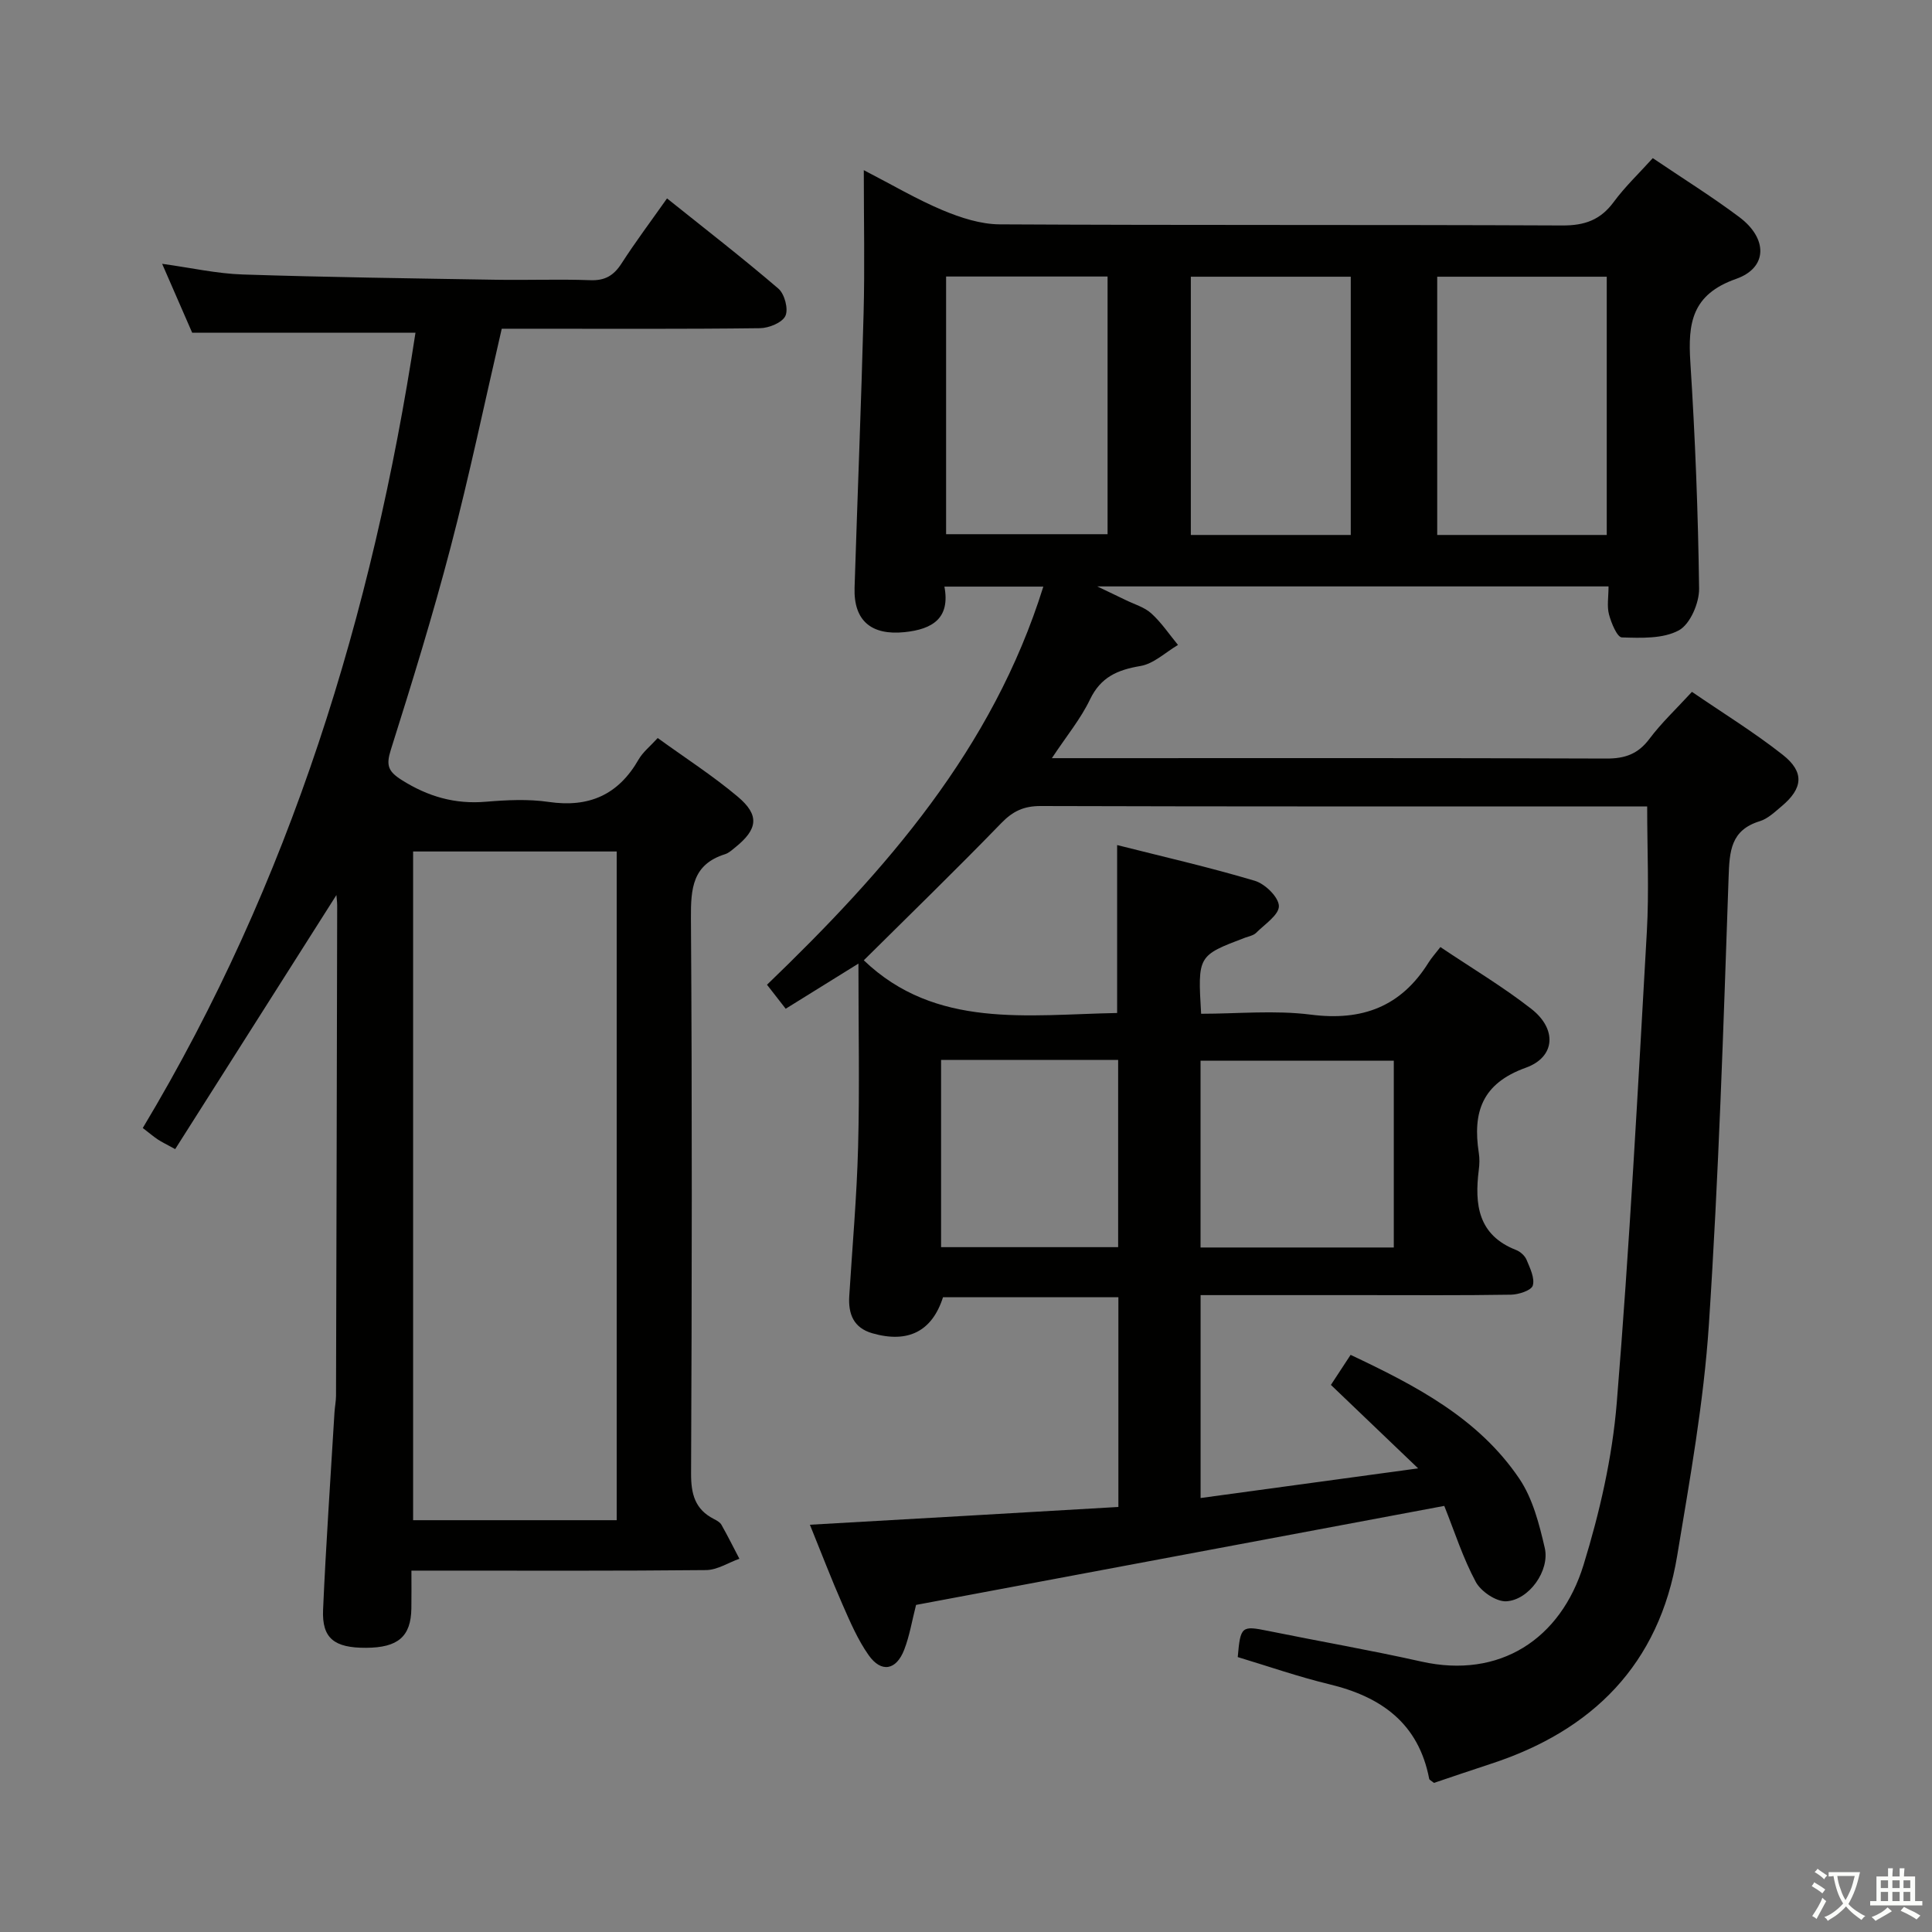 <svg enable-background="new 0 0 400 400" viewBox="0 0 400 400" xmlns="http://www.w3.org/2000/svg"><rect x="0" y="0" width="400" height="400" fill="#808080" stroke="none"/><path d="m377.9 391.2c-.2.3-.4.5-.6.8-.7-.6-1.4-1-2.2-1.5.2-.3.4-.5.5-.8.6.4 1.4.8 2.3 1.5zm-1.8 6.1c-.2-.2-.5-.4-.9-.6.4-.6.8-1.2 1.2-1.9s.7-1.3.9-1.9c.3.3.5.5.8.7-.7 1.3-1.4 2.6-2 3.7zm2.2-9c-.3.3-.5.5-.6.8-.6-.6-1.3-1.1-2-1.5.3-.3.5-.5.6-.7.6.5 1.3.9 2 1.4zm.3.2v-.9h2 4.5c-.3 1.3-.6 2.5-1 3.6s-.9 2.1-1.4 3c.4.5 1 1 1.6 1.4s1.2.8 1.9 1.1c-.3.2-.5.4-.8.8-.4-.3-1-.7-1.6-1.2s-1.2-1.1-1.6-1.6c-.5.6-1.1 1.1-1.7 1.6s-1.4.9-2.1 1.4c-.1-.3-.3-.5-.7-.8.6-.2 1.2-.5 1.9-1s1.4-1.1 2-1.8c-.5-.8-.9-1.6-1.2-2.5s-.6-2-.8-3.2c-.4.1-.7.1-1 .1zm2.5 2.7c.3 1 .7 1.7 1 2.2.3-.5.6-1.1 1-2s.6-1.9.9-3h-3.2-.4c.1.9.3 1.8.7 2.8z" fill="#fbfcfa"/><path d="m396.5 388.5v1.5 3.6h1.5v.9c-.4 0-1 0-1.7 0h-7.9c-.5 0-.9 0-1.2 0v-.9h1.3v-3.5c0-.7 0-1.2 0-1.6h2.4c0-.8 0-1.4 0-1.7h1c0 .3-.1.8-.1 1.7h1.5c0-.8 0-1.4 0-1.7h1c0 .3-.1.9-.1 1.7zm-8.2 9.2c-.2-.3-.5-.5-.8-.8.8-.3 1.4-.6 1.9-.9s1-.7 1.4-1.1c.3.3.6.5.9.8-1.6 1-2.8 1.6-3.4 2zm2.6-6.8v-1.6h-1.5v1.6zm0 2.7v-1.9h-1.5v1.9zm2.4-2.7v-1.6h-1.5v1.6zm0 2.7v-1.9h-1.5v1.9zm.2 2 .7-.8c.4.2.9.5 1.6.8s1.3.7 1.8 1c-.3.3-.5.5-.8.8-.4-.3-1.5-1-3.3-1.8zm2-4.7v-1.6h-1.4v1.6zm0 2.7v-1.9h-1.4v1.9z" fill="#fbfcfa"/><g fill="#010100"><path d="m231.55 312c0-14.82 0-28.92 0-43.42-12.15 0-24.22 0-36.31 0-2.25 7.03-7.2 9.59-14.63 7.46-3.9-1.12-5.01-4-4.78-7.71.64-10.29 1.56-20.57 1.83-30.87.32-12.09.07-24.19.07-37.96-5.63 3.5-10.16 6.3-15.06 9.35-1.08-1.38-2.36-3.03-3.87-4.97 24.59-23.67 46.7-48.75 57.21-82.43-6.85 0-13.36 0-20.48 0 1.23 6.51-2.4 8.83-8.26 9.43-6.87.7-10.56-2.36-10.34-9.21.6-18.96 1.37-37.91 1.87-56.87.25-9.48.04-18.97.04-29.57 5.89 3.04 10.96 6.04 16.34 8.3 3.71 1.55 7.85 2.9 11.81 2.92 38.83.21 77.67.05 116.5.23 4.62.02 7.88-1.15 10.62-4.87 2.34-3.18 5.26-5.94 8.08-9.07 6.17 4.18 12.24 7.95 17.93 12.22 5.86 4.39 5.92 10.46-.68 12.78-9.19 3.23-9.99 9.19-9.47 17.27 1 15.6 1.61 31.23 1.81 46.85.04 2.97-1.85 7.37-4.18 8.64-3.28 1.78-7.83 1.59-11.81 1.47-.97-.03-2.19-2.97-2.66-4.74-.46-1.7-.1-3.63-.1-5.82-34.98 0-69.74 0-105.85 0 2.63 1.26 4.28 2.04 5.92 2.84 1.79.88 3.86 1.46 5.28 2.76 2.09 1.9 3.7 4.32 5.51 6.52-2.58 1.52-5.02 3.9-7.78 4.36-4.75.8-8.21 2.29-10.44 6.93-1.91 4-4.82 7.51-7.89 12.15h5.84c36.33 0 72.67-.06 109 .08 3.84.01 6.53-.95 8.87-4.07 2.47-3.3 5.52-6.16 8.81-9.74 6.33 4.34 12.82 8.33 18.78 13.02 4.57 3.59 4.21 6.97-.23 10.68-1.4 1.17-2.84 2.57-4.51 3.08-6.02 1.85-6.26 6.2-6.45 11.56-1.07 30.92-2.05 61.87-4.09 92.73-1.06 16.01-3.93 31.94-6.56 47.81-3.72 22.45-17.5 36.23-38.75 43.12-3.94 1.28-7.85 2.63-11.6 3.89-.52-.43-.95-.6-.99-.84-2.2-11.49-9.91-16.99-20.67-19.58-6.42-1.55-12.69-3.74-18.97-5.63.56-6.41.79-6.53 6.28-5.42 10.57 2.15 21.22 3.99 31.74 6.35 16.2 3.63 28.85-4.64 33.57-19.99 3.35-10.88 5.95-22.24 6.88-33.55 2.65-32.47 4.38-65.02 6.23-97.55.48-8.42.07-16.9.07-25.96-2.01 0-3.79 0-5.57 0-40 0-80 .04-120-.08-3.46-.01-5.74 1.04-8.15 3.53-9.37 9.67-19.04 19.05-28.47 28.41 14.88 14.26 33.92 11.25 52.45 10.91 0-11.54 0-22.77 0-34.77 9.43 2.39 19.06 4.58 28.51 7.4 2.12.63 4.93 3.38 4.98 5.22.04 1.83-2.94 3.78-4.72 5.56-.54.54-1.48.7-2.26.99-9.83 3.73-9.83 3.72-9.12 15.76 7.53 0 15.23-.77 22.71.18 10.66 1.37 18.69-1.66 24.38-10.79.61-.98 1.41-1.85 2.45-3.2 6.61 4.44 13.01 8.25 18.84 12.81 5.31 4.15 5.01 9.95-1.16 12.17-9.1 3.27-11.02 9.24-9.73 17.64.18 1.14.15 2.34 0 3.49-.9 7.17-.19 13.53 7.75 16.62.86.34 1.79 1.18 2.14 2.02.71 1.71 1.73 3.78 1.29 5.32-.29 1.01-2.91 1.87-4.49 1.9-10.33.17-20.67.09-31 .09-10.97 0-21.94 0-33.29 0v42.01c14.84-2.02 29.53-4.03 45.04-6.14-6.42-6.15-12.23-11.7-18.06-17.28 1.65-2.52 2.72-4.16 4.08-6.22 13.43 6.35 26.45 13.07 34.94 25.65 2.77 4.11 4.12 9.4 5.26 14.34 1.07 4.68-3.26 10.76-7.95 11.03-2.09.12-5.27-2.03-6.34-4.02-2.65-4.93-4.37-10.35-6.52-15.73-36.63 6.87-73.08 13.7-109.36 20.5-.83 3.23-1.33 6.37-2.45 9.27-1.65 4.28-4.75 4.84-7.37 1.13-2.26-3.21-3.85-6.93-5.44-10.56-2.27-5.16-4.28-10.44-6.72-16.44 21.49-1.21 42.57-2.44 63.87-3.68zm101.11-201.24c0-18.12 0-35.8 0-53.47-11.9 0-23.45 0-35.1 0v53.47zm-136.78-53.51v53.35h33.43c0-17.92 0-35.51 0-53.35-11.21 0-22.15 0-33.43 0zm83.78 53.51c0-18.11 0-35.79 0-53.47-11.23 0-22.12 0-33.11 0v53.47zm8.91 147.52c0-13.17 0-26.01 0-38.68-13.64 0-26.85 0-40.01 0v38.68zm-93.73-38.84v38.77h36.66c0-13.09 0-25.8 0-38.77-12.36 0-24.4 0-36.66 0z"/><path d="m86.02 68.89c-15.63 0-30.55 0-46.23 0-1.7-3.9-3.79-8.71-6.22-14.27 6.03.83 11.35 2.04 16.7 2.21 17.47.57 34.95.8 52.43 1.09 6.5.11 13.01-.15 19.5.09 3.06.12 4.87-.96 6.48-3.46 2.86-4.44 6.04-8.68 9.42-13.47 7.93 6.35 15.66 12.33 23.06 18.68 1.28 1.1 2.11 4.23 1.45 5.64-.65 1.4-3.42 2.53-5.28 2.55-16 .2-32 .11-47.99.11-1.81 0-3.63 0-5.46 0-3.55 15.3-6.69 30.36-10.58 45.22-3.69 14.11-8 28.07-12.39 41.98-1.01 3.2-.56 4.45 2.27 6.24 5.44 3.43 11.02 5.04 17.44 4.49 4.3-.36 8.74-.58 12.98.04 8.35 1.22 14.43-1.47 18.62-8.79.88-1.53 2.37-2.7 3.95-4.44 5.66 4.1 11.4 7.79 16.57 12.14 4.58 3.85 4.16 6.75-.55 10.53-.65.52-1.31 1.14-2.07 1.38-6.73 2.11-7.11 7.07-7.07 13.21.26 38.33.2 76.66.03 114.99-.02 4.26.8 7.43 4.7 9.43.58.3 1.28.67 1.58 1.2 1.31 2.31 2.49 4.69 3.72 7.04-2.29.82-4.58 2.32-6.88 2.35-18.33.19-36.66.11-54.99.11-1.79 0-3.58 0-6.03 0 0 2.94.03 5.39-.01 7.83-.09 5.82-2.75 8.12-9.38 8.15-6.59.03-9.16-1.96-8.9-7.89.6-13.62 1.55-27.22 2.36-40.83.07-1.16.31-2.31.32-3.47.1-33.83.17-67.66.24-101.48 0-.75-.11-1.5-.16-2.18-11.15 17.57-22.22 35.01-33.38 52.6-1.9-1.04-2.77-1.45-3.56-1.97-.83-.54-1.59-1.2-3.15-2.4 30.52-50.86 47.59-106.44 56.46-164.65zm41.66 245.85c0-46.4 0-92.4 0-138.45-14.21 0-28.11 0-42.15 0v138.45z"/></g></svg>